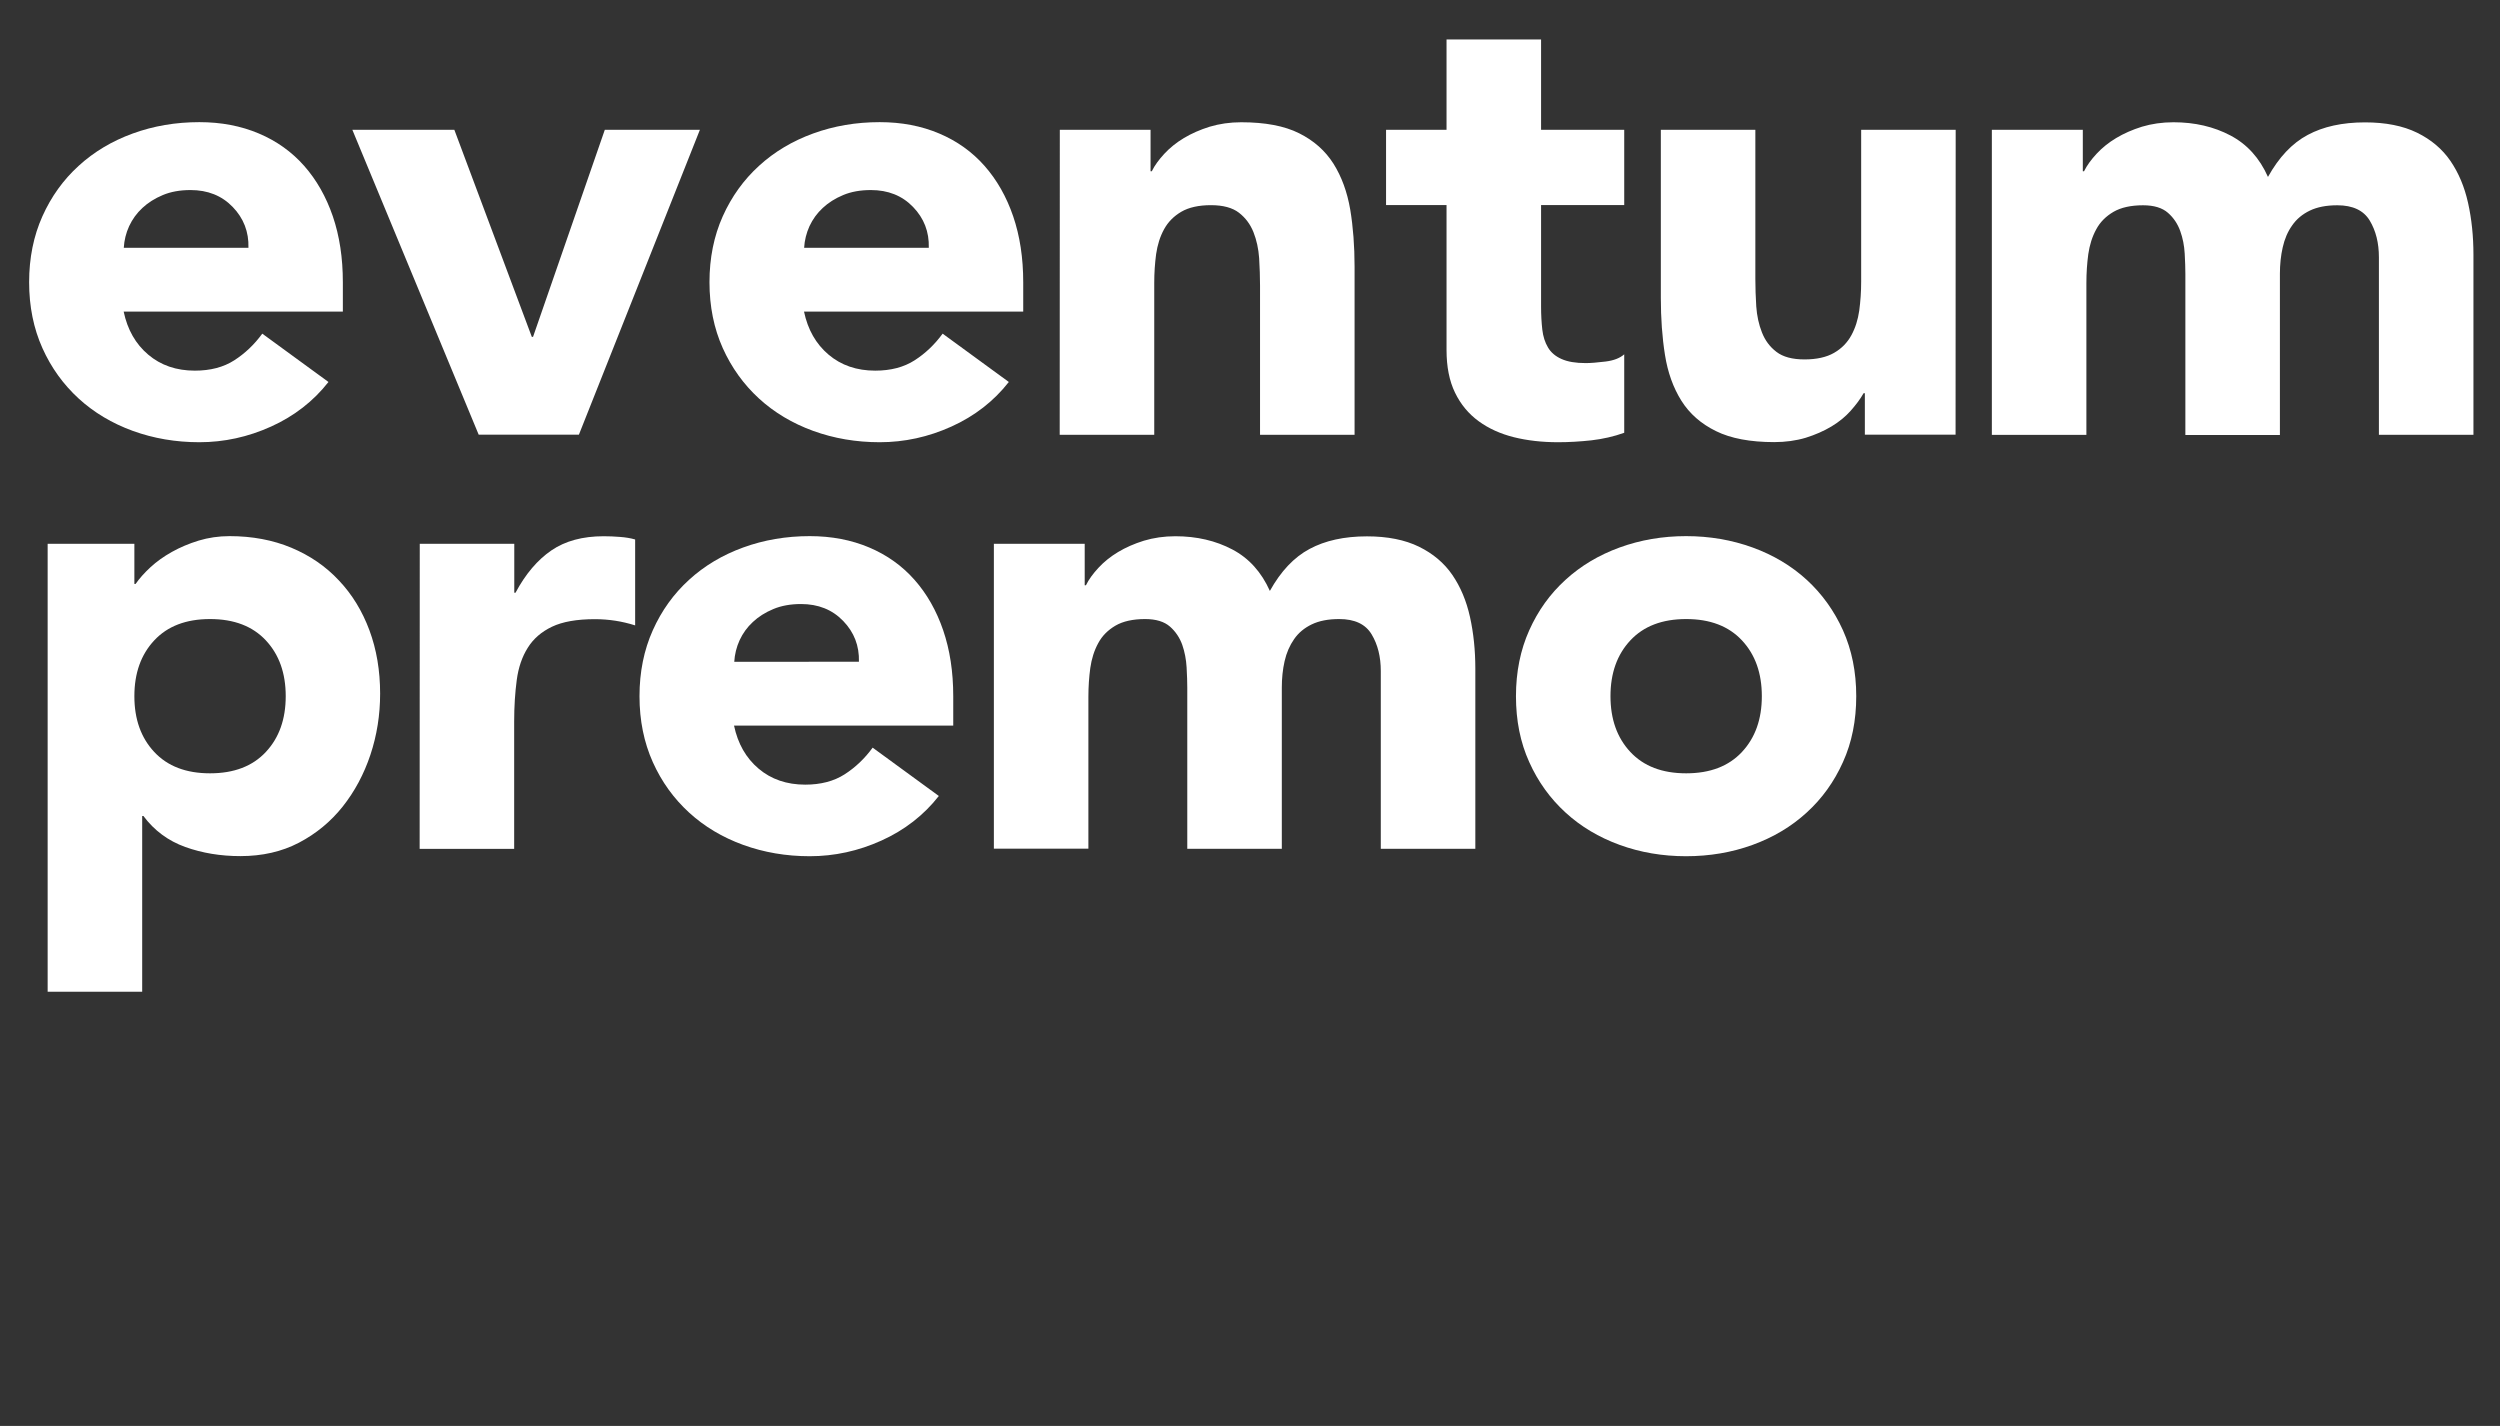 <svg width="135" height="77" viewBox="0 0 135 77" fill="none" xmlns="http://www.w3.org/2000/svg">
<rect x="0" y="0" width="135" height="77" fill="#333333" stroke="none"/>
<path d="M17.737 20.627C16.923 21.666 15.887 22.47 14.639 23.034C13.392 23.598 12.102 23.88 10.764 23.88C9.492 23.88 8.299 23.676 7.172 23.268C6.051 22.86 5.075 22.278 4.249 21.522C3.423 20.765 2.766 19.859 2.29 18.797C1.814 17.735 1.573 16.552 1.573 15.238C1.573 13.93 1.814 12.741 2.29 11.679C2.766 10.617 3.417 9.711 4.249 8.954C5.075 8.198 6.051 7.616 7.172 7.208C8.293 6.8 9.492 6.596 10.764 6.596C11.945 6.596 13.012 6.8 13.976 7.208C14.94 7.616 15.754 8.198 16.423 8.954C17.092 9.711 17.61 10.623 17.972 11.679C18.334 12.741 18.514 13.924 18.514 15.238V16.828H6.678C6.883 17.801 7.323 18.575 8.004 19.151C8.685 19.727 9.522 20.015 10.523 20.015C11.361 20.015 12.072 19.829 12.65 19.457C13.229 19.085 13.735 18.605 14.163 18.017L17.737 20.627ZM13.416 13.377C13.44 12.519 13.156 11.787 12.566 11.175C11.975 10.563 11.216 10.263 10.288 10.263C9.721 10.263 9.221 10.353 8.793 10.533C8.359 10.713 7.992 10.947 7.69 11.229C7.383 11.511 7.148 11.841 6.973 12.213C6.804 12.585 6.708 12.975 6.684 13.383H13.416V13.377Z" fill="white"/>
<path d="M19.027 7.01H24.535L28.718 18.191H28.784L32.659 7.01H37.794L31.261 23.472H25.849L19.027 7.01Z" fill="white"/>
<path d="M54.476 20.627C53.663 21.666 52.626 22.47 51.378 23.034C50.131 23.598 48.841 23.88 47.503 23.88C46.231 23.88 45.038 23.676 43.911 23.268C42.79 22.86 41.814 22.278 40.988 21.522C40.163 20.765 39.506 19.859 39.029 18.797C38.553 17.735 38.312 16.552 38.312 15.238C38.312 13.93 38.553 12.741 39.029 11.679C39.506 10.617 40.157 9.711 40.988 8.954C41.814 8.198 42.79 7.616 43.911 7.208C45.032 6.8 46.231 6.596 47.503 6.596C48.684 6.596 49.751 6.8 50.715 7.208C51.68 7.616 52.493 8.198 53.162 8.954C53.831 9.711 54.349 10.623 54.711 11.679C55.073 12.741 55.254 13.924 55.254 15.238V16.828H43.417C43.622 17.801 44.062 18.575 44.743 19.151C45.424 19.727 46.262 20.015 47.262 20.015C48.1 20.015 48.811 19.829 49.389 19.457C49.968 19.085 50.474 18.605 50.902 18.017L54.476 20.627ZM50.155 13.377C50.179 12.519 49.896 11.787 49.305 11.175C48.715 10.563 47.955 10.263 47.027 10.263C46.461 10.263 45.96 10.353 45.532 10.533C45.098 10.713 44.731 10.947 44.429 11.229C44.122 11.511 43.887 11.841 43.712 12.213C43.544 12.585 43.447 12.975 43.423 13.383H50.155V13.377Z" fill="white"/>
<path d="M57.23 7.01H62.13V9.248H62.197C62.353 8.93 62.582 8.618 62.877 8.3C63.173 7.982 63.522 7.7 63.932 7.454C64.342 7.208 64.806 7.004 65.324 6.842C65.849 6.686 66.415 6.602 67.024 6.602C68.32 6.602 69.362 6.8 70.152 7.196C70.947 7.592 71.562 8.138 72.008 8.84C72.448 9.542 72.749 10.365 72.912 11.313C73.069 12.261 73.147 13.287 73.147 14.398V23.478H68.042V15.418C68.042 14.944 68.024 14.452 67.994 13.942C67.958 13.431 67.856 12.963 67.687 12.537C67.518 12.111 67.253 11.757 66.903 11.487C66.554 11.217 66.048 11.079 65.391 11.079C64.734 11.079 64.197 11.199 63.794 11.433C63.384 11.673 63.076 11.985 62.859 12.381C62.642 12.777 62.504 13.221 62.431 13.72C62.365 14.218 62.329 14.734 62.329 15.28V23.478H57.224L57.23 7.01Z" fill="white"/>
<path d="M87.708 11.073H83.218V16.558C83.218 17.008 83.242 17.422 83.284 17.795C83.326 18.167 83.429 18.491 83.591 18.761C83.748 19.031 83.995 19.241 84.321 19.385C84.652 19.535 85.086 19.607 85.629 19.607C85.9 19.607 86.255 19.577 86.701 19.523C87.141 19.469 87.479 19.337 87.708 19.133V23.37C87.141 23.574 86.551 23.706 85.936 23.778C85.321 23.844 84.725 23.88 84.134 23.88C83.272 23.88 82.477 23.79 81.753 23.61C81.03 23.43 80.391 23.142 79.849 22.746C79.306 22.35 78.879 21.84 78.571 21.203C78.264 20.573 78.113 19.805 78.113 18.899V11.073H74.847V7.01H78.113V2.131H83.218V7.01H87.708V11.073Z" fill="white"/>
<path d="M105.601 23.472H100.702V21.233H100.635C100.454 21.552 100.219 21.864 99.936 22.182C99.653 22.5 99.309 22.782 98.9 23.028C98.49 23.274 98.026 23.478 97.507 23.64C96.983 23.796 96.416 23.874 95.808 23.874C94.518 23.874 93.463 23.676 92.662 23.28C91.854 22.884 91.234 22.338 90.793 21.636C90.353 20.933 90.058 20.111 89.908 19.163C89.757 18.215 89.685 17.189 89.685 16.078V7.01H94.789V15.07C94.789 15.544 94.807 16.036 94.838 16.546C94.874 17.056 94.976 17.525 95.145 17.951C95.314 18.383 95.573 18.731 95.928 19.001C96.278 19.271 96.784 19.409 97.441 19.409C98.098 19.409 98.634 19.289 99.038 19.055C99.448 18.821 99.755 18.503 99.972 18.107C100.189 17.711 100.328 17.267 100.4 16.768C100.466 16.27 100.503 15.754 100.503 15.208V7.01H105.607L105.601 23.472Z" fill="white"/>
<path d="M107.572 7.01H112.472V9.248H112.538C112.695 8.93 112.924 8.618 113.219 8.3C113.515 7.982 113.864 7.7 114.274 7.454C114.684 7.208 115.148 7.004 115.666 6.842C116.19 6.686 116.757 6.602 117.366 6.602C118.523 6.602 119.547 6.842 120.445 7.316C121.343 7.79 122.018 8.534 122.47 9.554C123.061 8.492 123.772 7.736 124.616 7.286C125.454 6.836 126.484 6.608 127.714 6.608C128.823 6.608 129.763 6.794 130.522 7.166C131.281 7.538 131.884 8.048 132.324 8.69C132.764 9.332 133.083 10.089 133.276 10.959C133.469 11.829 133.566 12.759 133.566 13.756V23.478H128.461V13.894C128.461 13.125 128.298 12.465 127.967 11.913C127.635 11.361 127.051 11.085 126.213 11.085C125.622 11.085 125.128 11.181 124.73 11.373C124.333 11.565 124.013 11.829 123.778 12.171C123.537 12.507 123.368 12.903 123.266 13.36C123.163 13.81 123.115 14.284 123.115 14.782V23.49H118.01V14.782C118.01 14.488 117.998 14.128 117.974 13.696C117.95 13.269 117.872 12.861 117.733 12.477C117.595 12.093 117.378 11.763 117.07 11.493C116.763 11.223 116.317 11.085 115.726 11.085C115.069 11.085 114.533 11.205 114.129 11.439C113.719 11.679 113.406 11.991 113.195 12.387C112.978 12.783 112.84 13.227 112.767 13.726C112.701 14.224 112.665 14.74 112.665 15.286V23.484H107.56V7.01H107.572Z" fill="white"/>
<path d="M2.561 29.366H7.256V31.532H7.323C7.527 31.238 7.793 30.938 8.124 30.632C8.456 30.326 8.841 30.05 9.281 29.804C9.721 29.558 10.203 29.354 10.728 29.192C11.252 29.035 11.806 28.951 12.397 28.951C13.621 28.951 14.736 29.162 15.73 29.576C16.73 29.996 17.586 30.578 18.297 31.34C19.015 32.096 19.563 32.997 19.949 34.035C20.334 35.073 20.527 36.213 20.527 37.456C20.527 38.608 20.352 39.706 20.003 40.757C19.653 41.807 19.153 42.737 18.508 43.553C17.863 44.364 17.074 45.018 16.146 45.504C15.218 45.99 14.163 46.23 12.982 46.23C11.915 46.23 10.927 46.068 10.005 45.738C9.088 45.408 8.329 44.85 7.744 44.063H7.678V53.552H2.573V29.366H2.561ZM7.256 37.594C7.256 38.836 7.612 39.838 8.329 40.606C9.046 41.375 10.047 41.759 11.342 41.759C12.638 41.759 13.639 41.375 14.356 40.606C15.073 39.838 15.429 38.836 15.429 37.594C15.429 36.351 15.073 35.349 14.356 34.581C13.639 33.813 12.638 33.429 11.342 33.429C10.047 33.429 9.046 33.813 8.329 34.581C7.612 35.349 7.256 36.351 7.256 37.594Z" fill="white"/>
<path d="M22.667 29.366H27.771V32.006H27.838C28.38 30.992 29.031 30.23 29.778 29.72C30.526 29.21 31.466 28.957 32.599 28.957C32.894 28.957 33.19 28.97 33.485 28.994C33.78 29.017 34.051 29.059 34.298 29.132V33.771C33.937 33.657 33.575 33.573 33.226 33.519C32.876 33.465 32.502 33.435 32.123 33.435C31.146 33.435 30.375 33.573 29.808 33.843C29.242 34.113 28.802 34.491 28.501 34.977C28.193 35.463 27.994 36.045 27.904 36.724C27.814 37.402 27.765 38.146 27.765 38.962V45.84H22.661L22.667 29.366Z" fill="white"/>
<path d="M50.697 42.983C49.884 44.021 48.847 44.826 47.599 45.39C46.352 45.954 45.062 46.236 43.724 46.236C42.453 46.236 41.259 46.032 40.132 45.624C39.011 45.216 38.035 44.634 37.209 43.877C36.384 43.121 35.727 42.215 35.251 41.153C34.775 40.09 34.533 38.908 34.533 37.594C34.533 36.285 34.775 35.097 35.251 34.035C35.727 32.972 36.378 32.066 37.209 31.31C38.035 30.554 39.011 29.972 40.132 29.564C41.253 29.156 42.453 28.951 43.724 28.951C44.906 28.951 45.972 29.156 46.937 29.564C47.901 29.972 48.715 30.554 49.383 31.31C50.052 32.066 50.571 32.979 50.932 34.035C51.294 35.097 51.475 36.279 51.475 37.594V39.184H39.638C39.843 40.156 40.283 40.931 40.964 41.507C41.645 42.083 42.483 42.371 43.483 42.371C44.321 42.371 45.032 42.185 45.611 41.813C46.189 41.441 46.696 40.961 47.123 40.373L50.697 42.983ZM46.382 35.733C46.406 34.875 46.123 34.143 45.532 33.531C44.942 32.919 44.182 32.618 43.254 32.618C42.688 32.618 42.188 32.709 41.76 32.889C41.326 33.069 40.958 33.303 40.657 33.585C40.349 33.867 40.114 34.197 39.94 34.569C39.771 34.941 39.674 35.331 39.65 35.739L46.382 35.733Z" fill="white"/>
<path d="M53.675 29.366H58.574V31.604H58.641C58.797 31.286 59.026 30.974 59.322 30.656C59.617 30.338 59.967 30.056 60.376 29.81C60.786 29.564 61.25 29.36 61.769 29.198C62.293 29.041 62.859 28.957 63.468 28.957C64.625 28.957 65.65 29.198 66.548 29.672C67.446 30.146 68.115 30.89 68.573 31.91C69.163 30.848 69.875 30.092 70.718 29.642C71.556 29.192 72.587 28.963 73.816 28.963C74.925 28.963 75.865 29.15 76.625 29.522C77.384 29.894 77.987 30.404 78.427 31.046C78.867 31.688 79.186 32.444 79.379 33.315C79.572 34.185 79.668 35.115 79.668 36.111V45.834H74.563V36.237C74.563 35.469 74.401 34.809 74.069 34.257C73.738 33.705 73.159 33.429 72.315 33.429C71.725 33.429 71.231 33.525 70.833 33.717C70.435 33.909 70.116 34.173 69.881 34.515C69.646 34.851 69.471 35.247 69.368 35.703C69.266 36.153 69.218 36.627 69.218 37.126V45.834H64.113V37.126C64.113 36.832 64.101 36.471 64.077 36.039C64.053 35.613 63.974 35.205 63.842 34.821C63.703 34.437 63.486 34.107 63.179 33.837C62.871 33.567 62.425 33.429 61.835 33.429C61.178 33.429 60.642 33.549 60.238 33.783C59.828 34.023 59.515 34.335 59.304 34.731C59.087 35.127 58.948 35.571 58.876 36.069C58.809 36.568 58.773 37.084 58.773 37.63V45.828H53.669V29.366H53.675Z" fill="white"/>
<path d="M81.862 37.594C81.862 36.285 82.103 35.097 82.579 34.035C83.055 32.972 83.706 32.066 84.538 31.31C85.363 30.554 86.34 29.972 87.461 29.564C88.582 29.156 89.781 28.951 91.047 28.951C92.318 28.951 93.512 29.156 94.639 29.564C95.76 29.972 96.736 30.554 97.562 31.31C98.387 32.066 99.044 32.979 99.52 34.035C99.996 35.097 100.237 36.279 100.237 37.594C100.237 38.902 100.002 40.09 99.52 41.153C99.044 42.215 98.393 43.121 97.562 43.877C96.736 44.634 95.76 45.216 94.639 45.624C93.518 46.032 92.318 46.236 91.047 46.236C89.775 46.236 88.582 46.032 87.461 45.624C86.34 45.216 85.363 44.634 84.538 43.877C83.712 43.121 83.055 42.215 82.579 41.153C82.097 40.09 81.862 38.908 81.862 37.594ZM86.966 37.594C86.966 38.836 87.322 39.838 88.039 40.606C88.757 41.375 89.757 41.759 91.053 41.759C92.348 41.759 93.349 41.375 94.066 40.606C94.783 39.838 95.139 38.836 95.139 37.594C95.139 36.351 94.783 35.349 94.066 34.581C93.349 33.813 92.348 33.429 91.053 33.429C89.757 33.429 88.757 33.813 88.039 34.581C87.322 35.349 86.966 36.351 86.966 37.594Z" fill="white"/>
</svg>
